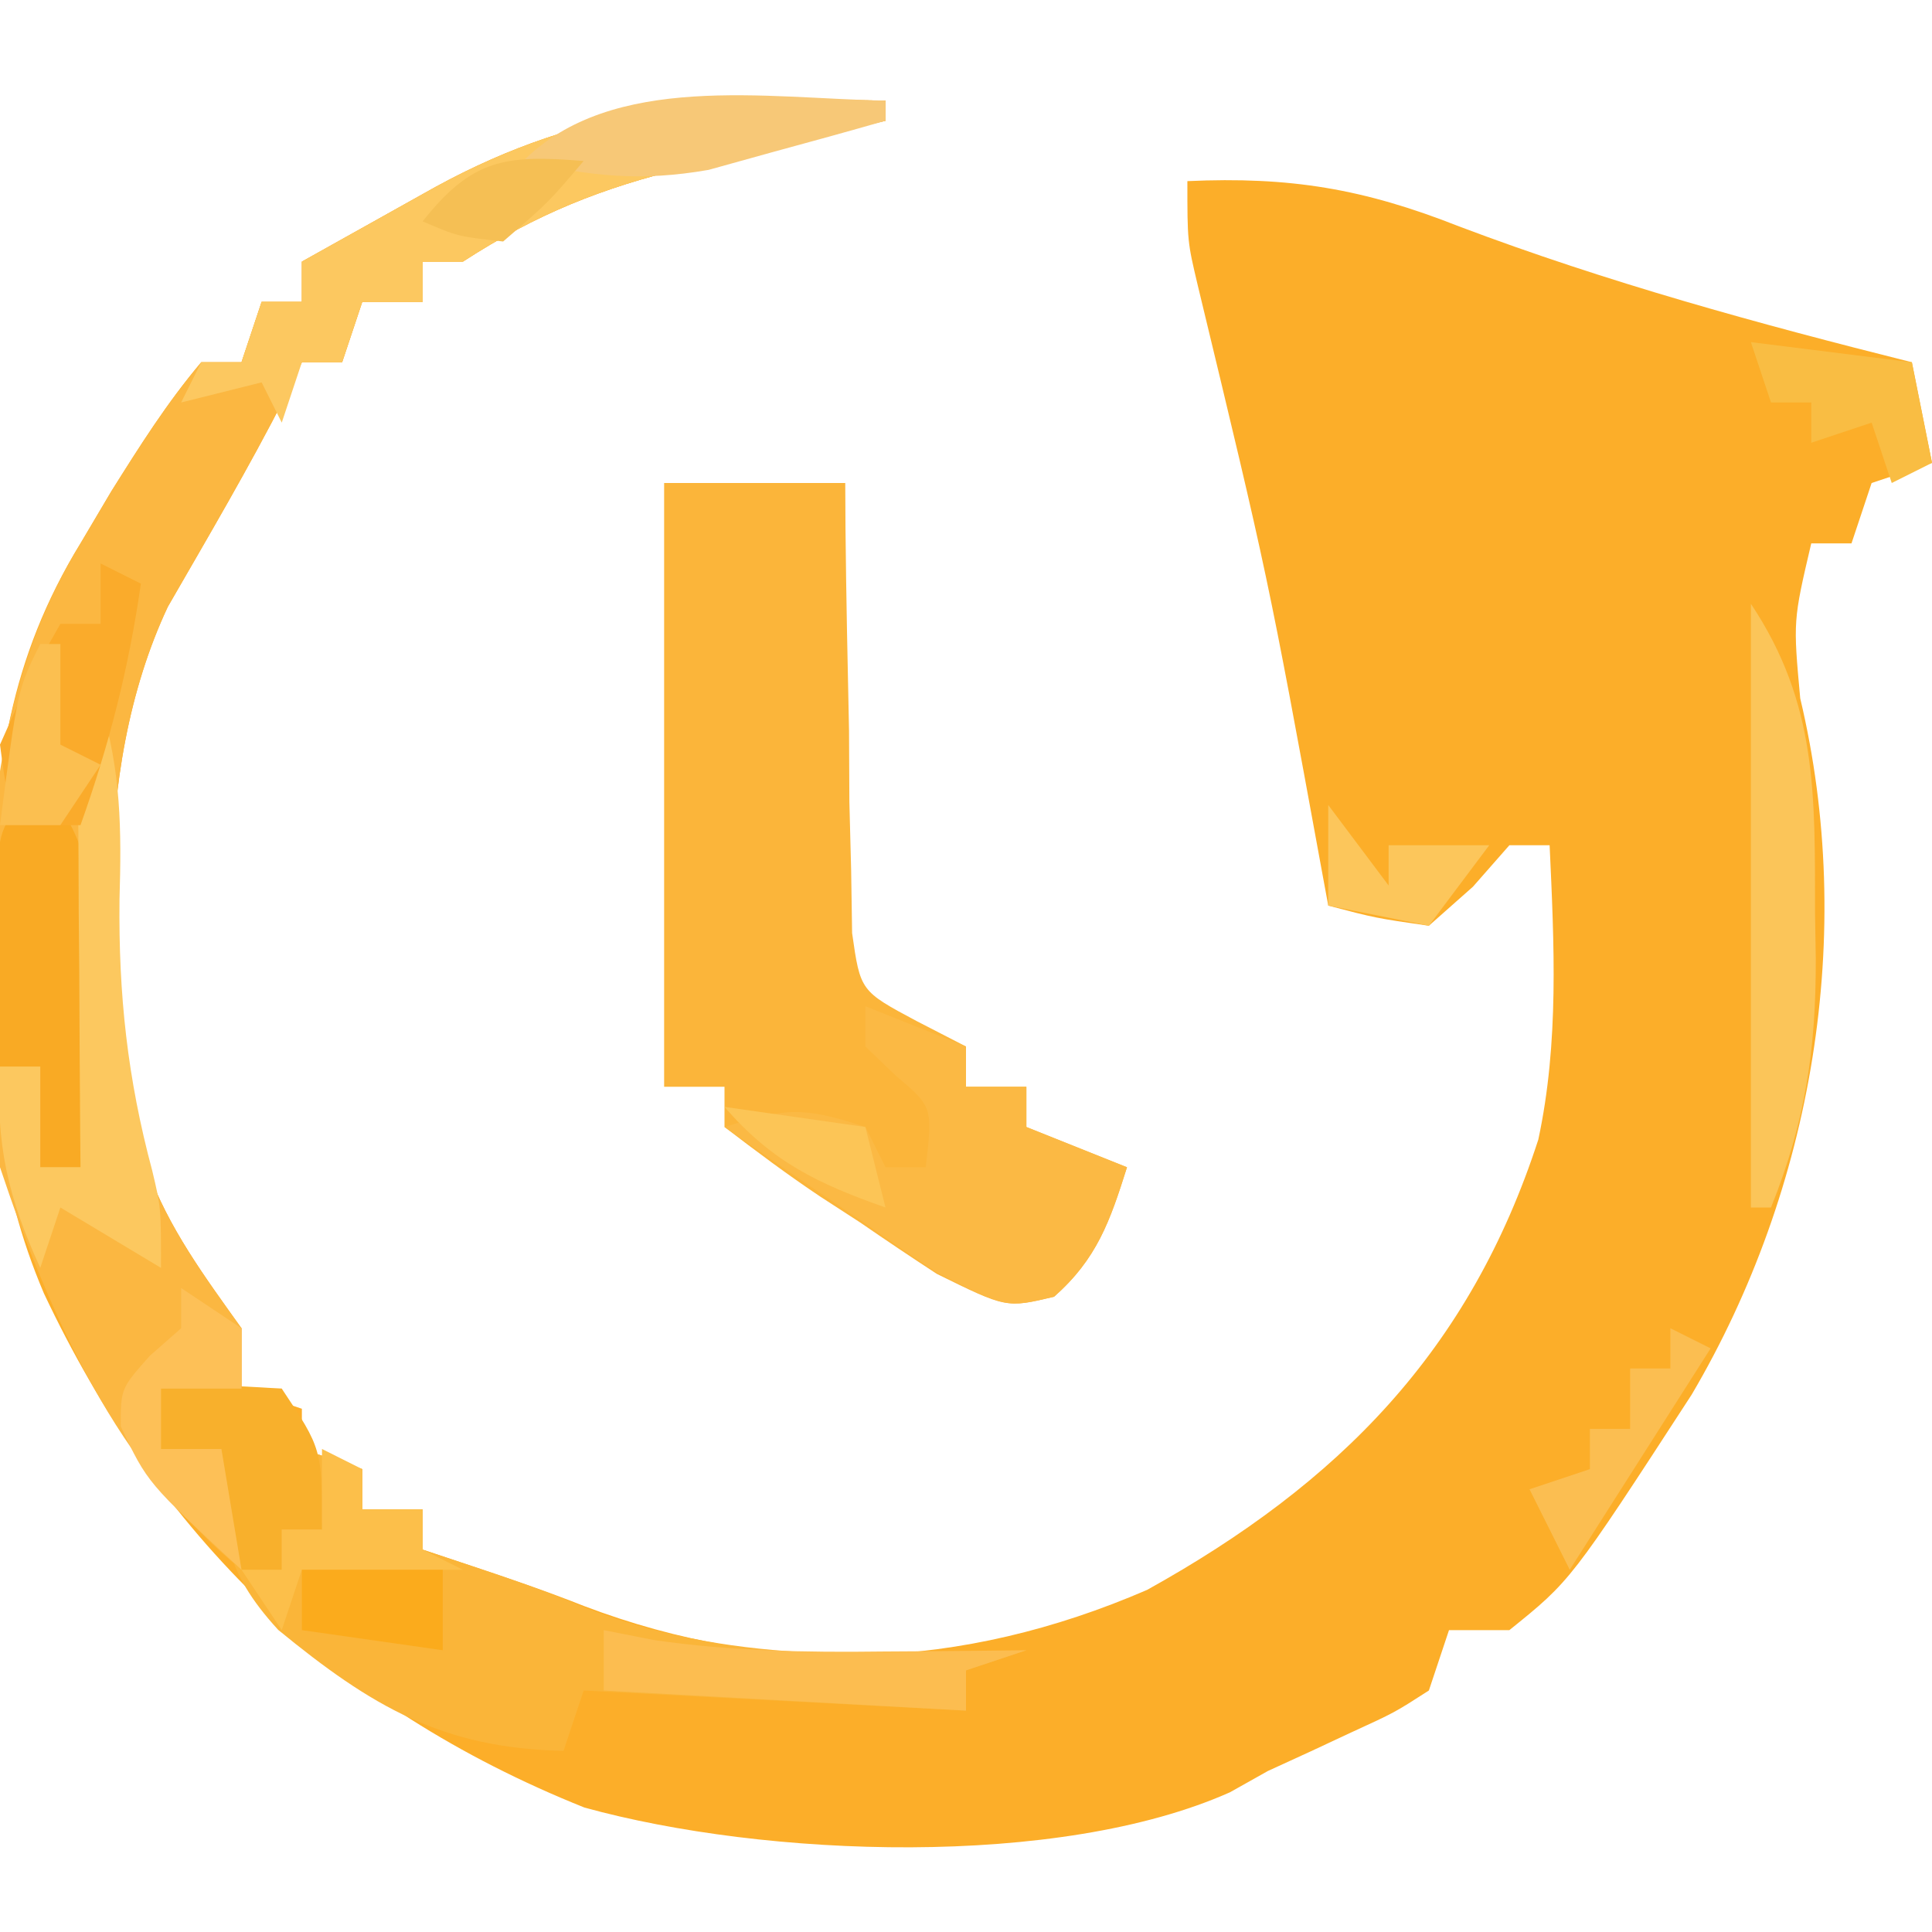 <?xml version="1.0" encoding="UTF-8"?>
<svg version="1.1" xmlns="http://www.w3.org/2000/svg" width="96" height="96">
<path d="M0 0 C0 0.33 0 0.66 0 1 C-1.645 1.381 -1.645 1.381 -3.324 1.77 C-4.779 2.117 -6.233 2.464 -7.688 2.812 C-8.769 3.061 -8.769 3.061 -9.873 3.314 C-14.092 4.335 -17.318 5.616 -21 8 C-21.66 8 -22.32 8 -23 8 C-23 8.66 -23 9.32 -23 10 C-23.99 10 -24.98 10 -26 10 C-26.33 10.99 -26.66 11.98 -27 13 C-27.66 13 -28.32 13 -29 13 C-29.267 13.549 -29.534 14.098 -29.809 14.664 C-31.628 18.231 -33.662 21.679 -35.66 25.148 C-39.542 33.41 -38.888 44.323 -36.711 53.031 C-35.633 56.017 -33.834 58.432 -32 61 C-32 61.99 -32 62.98 -32 64 C-31.01 64.33 -30.02 64.66 -29 65 C-29 65.66 -29 66.32 -29 67 C-28.01 67.33 -27.02 67.66 -26 68 C-26 68.66 -26 69.32 -26 70 C-25.01 70 -24.02 70 -23 70 C-23 70.66 -23 71.32 -23 72 C-22.196 72.268 -21.391 72.536 -20.562 72.812 C-18.69 73.437 -16.819 74.072 -14.984 74.801 C-5.593 78.365 3.778 77.993 13 74 C22.556 68.696 29.04 62.099 32.438 51.625 C33.474 46.789 33.225 41.917 33 37 C32.34 37 31.68 37 31 37 C30.402 37.681 29.804 38.361 29.188 39.062 C28.466 39.702 27.744 40.341 27 41 C24.363 40.621 24.363 40.621 22 40 C21.895 39.427 21.789 38.853 21.68 38.263 C19.002 23.632 19.002 23.632 15.516 9.18 C15 7 15 7 15 4 C20.103 3.768 23.762 4.377 28.5 6.25 C35.892 9.04 43.338 11.079 51 13 C51.495 15.475 51.495 15.475 52 18 C50.515 18.495 50.515 18.495 49 19 C48.505 20.485 48.505 20.485 48 22 C47.34 22 46.68 22 46 22 C45.099 25.848 45.099 25.848 45.453 29.703 C48.241 41.414 46.083 54.067 40.059 64.297 C34.053 73.542 34.053 73.542 31 76 C30.01 76 29.02 76 28 76 C27.505 77.485 27.505 77.485 27 79 C25.293 80.098 25.293 80.098 23.188 81.062 C22.5 81.383 21.813 81.704 21.105 82.035 C20.411 82.354 19.716 82.672 19 83 C18.377 83.349 17.755 83.699 17.113 84.059 C8.601 87.85 -5.955 87.303 -14.961 84.816 C-27.437 79.821 -36.143 71.29 -41.818 59.267 C-44.178 53.715 -44.505 48.612 -44.438 42.625 C-44.43 41.694 -44.422 40.763 -44.415 39.804 C-44.255 33.167 -43.528 27.743 -40 22 C-39.495 21.147 -38.989 20.293 -38.469 19.414 C-37.062 17.174 -35.708 15.02 -34 13 C-33.34 13 -32.68 13 -32 13 C-31.67 12.01 -31.34 11.02 -31 10 C-30.34 10 -29.68 10 -29 10 C-29 9.34 -29 8.68 -29 8 C-27.584 7.207 -26.167 6.416 -24.75 5.625 C-23.567 4.964 -23.567 4.964 -22.359 4.289 C-14.865 0.195 -8.454 -0.15 0 0 Z " fill="#FCAE29" transform="translate(44,5)"/>
<path d="M0 0 C2.97 0 5.94 0 9 0 C9.004 0.742 9.008 1.483 9.012 2.247 C9.045 5.603 9.116 8.957 9.188 12.312 C9.193 13.48 9.199 14.647 9.205 15.85 C9.234 16.968 9.263 18.086 9.293 19.238 C9.317 20.786 9.317 20.786 9.341 22.365 C9.751 25.243 9.751 25.243 12.544 26.735 C13.355 27.153 14.165 27.57 15 28 C15 28.66 15 29.32 15 30 C15.99 30 16.98 30 18 30 C18 30.66 18 31.32 18 32 C19.65 32.66 21.3 33.32 23 34 C22.154 36.679 21.509 38.552 19.375 40.43 C17 41 17 41 13.547 39.297 C12.27 38.464 11.005 37.615 9.75 36.75 C9.1 36.328 8.451 35.907 7.781 35.473 C6.142 34.381 4.565 33.197 3 32 C3 31.34 3 30.68 3 30 C2.01 30 1.02 30 0 30 C0 20.1 0 10.2 0 0 Z " fill="#FBB53A" transform="translate(33,24)"/>
<path d="M0 0 C0 0.33 0 0.66 0 1 C-1.645 1.381 -1.645 1.381 -3.324 1.77 C-4.779 2.117 -6.233 2.464 -7.688 2.812 C-8.769 3.061 -8.769 3.061 -9.873 3.314 C-14.092 4.335 -17.318 5.616 -21 8 C-21.66 8 -22.32 8 -23 8 C-23 8.66 -23 9.32 -23 10 C-23.99 10 -24.98 10 -26 10 C-26.33 10.99 -26.66 11.98 -27 13 C-27.66 13 -28.32 13 -29 13 C-29.267 13.549 -29.534 14.098 -29.809 14.664 C-31.628 18.231 -33.662 21.679 -35.66 25.148 C-39.542 33.41 -38.888 44.323 -36.711 53.031 C-35.633 56.017 -33.834 58.432 -32 61 C-32 61.99 -32 62.98 -32 64 C-33.32 64 -34.64 64 -36 64 C-36 64.99 -36 65.98 -36 67 C-35.01 67 -34.02 67 -33 67 C-32.67 68.98 -32.34 70.96 -32 73 C-38.153 67.932 -41.512 60.465 -44 53 C-44.871 42.616 -45.614 31.139 -40 22 C-39.495 21.147 -38.989 20.293 -38.469 19.414 C-37.062 17.174 -35.708 15.02 -34 13 C-33.34 13 -32.68 13 -32 13 C-31.67 12.01 -31.34 11.02 -31 10 C-30.34 10 -29.68 10 -29 10 C-29 9.34 -29 8.68 -29 8 C-27.584 7.207 -26.167 6.416 -24.75 5.625 C-23.567 4.964 -23.567 4.964 -22.359 4.289 C-14.865 0.195 -8.454 -0.15 0 0 Z " fill="#FBB741" transform="translate(44,5)"/>
<path d="M0 0 C1.98 0 3.96 0 6 0 C6.33 0.99 6.66 1.98 7 3 C7.99 3.33 8.98 3.66 10 4 C10 4.66 10 5.32 10 6 C10.99 6 11.98 6 13 6 C13 6.66 13 7.32 13 8 C13.804 8.268 14.609 8.536 15.438 8.812 C17.268 9.423 19.1 10.043 20.875 10.801 C28.122 13.697 35.323 13.273 43 13 C42.01 13.33 41.02 13.66 40 14 C40 14.66 40 15.32 40 16 C33.73 15.67 27.46 15.34 21 15 C20.67 15.99 20.34 16.98 20 18 C13.976 17.872 10.459 15.789 5.824 11.988 C3.081 8.998 2.919 6.986 3 3 C2.01 3 1.02 3 0 3 C0 2.01 0 1.02 0 0 Z " fill="#FAB539" transform="translate(8,69)"/>
<path d="M0 0 C2.475 0.99 2.475 0.99 5 2 C5 2.66 5 3.32 5 4 C5.99 4 6.98 4 8 4 C8 4.66 8 5.32 8 6 C9.65 6.66 11.3 7.32 13 8 C12.154 10.68 11.505 12.554 9.375 14.438 C7 15 7 15 3.547 13.227 C2.27 12.376 1.005 11.508 -0.25 10.625 C-0.9 10.187 -1.549 9.748 -2.219 9.297 C-3.822 8.212 -5.412 7.108 -7 6 C-3.99 5.066 -3.133 4.956 0 6 C0.33 6.66 0.66 7.32 1 8 C1.66 8 2.32 8 3 8 C3.346 5 3.346 5 1.5 3.438 C1.005 2.963 0.51 2.489 0 2 C0 1.34 0 0.68 0 0 Z " fill="#FBB944" transform="translate(43,50)"/>
<path d="M0 0 C0 0.33 0 0.66 0 1 C-1.645 1.381 -1.645 1.381 -3.324 1.77 C-4.779 2.117 -6.233 2.464 -7.688 2.812 C-8.769 3.061 -8.769 3.061 -9.873 3.314 C-14.092 4.335 -17.318 5.616 -21 8 C-21.66 8 -22.32 8 -23 8 C-23 8.66 -23 9.32 -23 10 C-23.99 10 -24.98 10 -26 10 C-26.33 10.99 -26.66 11.98 -27 13 C-27.66 13 -28.32 13 -29 13 C-29.33 13.99 -29.66 14.98 -30 16 C-30.33 15.34 -30.66 14.68 -31 14 C-32.32 14.33 -33.64 14.66 -35 15 C-34.67 14.34 -34.34 13.68 -34 13 C-33.34 13 -32.68 13 -32 13 C-31.67 12.01 -31.34 11.02 -31 10 C-30.34 10 -29.68 10 -29 10 C-29 9.34 -29 8.68 -29 8 C-27.584 7.207 -26.167 6.416 -24.75 5.625 C-23.567 4.964 -23.567 4.964 -22.359 4.289 C-14.865 0.195 -8.454 -0.15 0 0 Z " fill="#FCC860" transform="translate(44,5)"/>
<path d="M0 0 C2.822 2.822 2.493 5.709 2.688 9.5 C2.735 10.19 2.782 10.879 2.83 11.59 C3.136 16.729 3.136 16.729 2 19 C1.34 19 0.68 19 0 19 C0 17.35 0 15.7 0 14 C-0.66 14 -1.32 14 -2 14 C-2.054 12.042 -2.093 10.084 -2.125 8.125 C-2.148 7.034 -2.171 5.944 -2.195 4.82 C-2 2 -2 2 0 0 Z " fill="#F9AA24" transform="translate(2,39)"/>
<path d="M0 0 C1.017 3.319 1.041 6.23 0.938 9.688 C0.885 14.432 1.336 18.586 2.562 23.16 C3 25 3 25 3 28 C1.35 27.01 -0.3 26.02 -2 25 C-2.33 25.99 -2.66 26.98 -3 28 C-4.604 24.492 -5.22 21.856 -5 18 C-4.34 18 -3.68 18 -3 18 C-3 19.65 -3 21.3 -3 23 C-2.34 23 -1.68 23 -1 23 C-1.005 22.41 -1.01 21.82 -1.016 21.212 C-1.037 18.537 -1.05 15.862 -1.062 13.188 C-1.071 12.259 -1.079 11.33 -1.088 10.373 C-1.091 9.48 -1.094 8.588 -1.098 7.668 C-1.103 6.846 -1.108 6.024 -1.114 5.177 C-1 3 -1 3 0 0 Z " fill="#FCC85F" transform="translate(5,35)"/>
<path d="M0 0 C3.316 4.974 3.182 9.514 3.188 15.375 C3.2 16.117 3.212 16.86 3.225 17.625 C3.237 22.147 2.711 25.741 1 30 C0.67 30 0.34 30 0 30 C0 20.1 0 10.2 0 0 Z " fill="#FBC559" transform="translate(87,30)"/>
<path d="M0 0 C0.66 0.33 1.32 0.66 2 1 C1.401 5.195 0.425 9.01 -1 13 C-1.99 13 -2.98 13 -4 13 C-4.688 11.375 -4.688 11.375 -5 9 C-3.562 5.75 -3.562 5.75 -2 3 C-1.34 3 -0.68 3 0 3 C0 2.01 0 1.02 0 0 Z " fill="#FAAB2B" transform="translate(5,28)"/>
<path d="M0 0 C2.875 -0.188 2.875 -0.188 6 0 C8 3 8 3 8 7 C7.34 7 6.68 7 6 7 C6 7.66 6 8.32 6 9 C5.34 9 4.68 9 4 9 C3.67 7.02 3.34 5.04 3 3 C2.01 3 1.02 3 0 3 C0 2.01 0 1.02 0 0 Z " fill="#F8B02C" transform="translate(8,69)"/>
<path d="M0 0 C0.828 0.164 1.655 0.327 2.508 0.496 C6.322 1.046 10.034 1.111 13.875 1.062 C14.563 1.058 15.252 1.053 15.961 1.049 C17.641 1.037 19.32 1.019 21 1 C20.01 1.33 19.02 1.66 18 2 C18 2.66 18 3.32 18 4 C12.06 3.67 6.12 3.34 0 3 C0 2.01 0 1.02 0 0 Z " fill="#FCBD50" transform="translate(30,81)"/>
<path d="M0 0 C0.99 0.66 1.98 1.32 3 2 C3 2.99 3 3.98 3 5 C1.68 5 0.36 5 -1 5 C-1 5.99 -1 6.98 -1 8 C-0.01 8 0.98 8 2 8 C2.33 9.98 2.66 11.96 3 14 C-1.68 9.68 -1.68 9.68 -3 6.875 C-3 5 -3 5 -1.562 3.375 C-1.047 2.921 -0.531 2.467 0 2 C0 1.34 0 0.68 0 0 Z " fill="#FDC057" transform="translate(9,64)"/>
<path d="M0 0 C0.66 0.33 1.32 0.66 2 1 C2 1.66 2 2.32 2 3 C2.99 3 3.98 3 5 3 C5 3.66 5 4.32 5 5 C5.66 5.33 6.32 5.66 7 6 C4.36 6 1.72 6 -1 6 C-1.33 6.99 -1.66 7.98 -2 9 C-2.66 8.01 -3.32 7.02 -4 6 C-3.34 6 -2.68 6 -2 6 C-2 5.34 -2 4.68 -2 4 C-1.34 4 -0.68 4 0 4 C0 2.68 0 1.36 0 0 Z " fill="#FCBF4A" transform="translate(16,72)"/>
<path d="M0 0 C0 0.33 0 0.66 0 1 C-1.871 1.536 -3.747 2.053 -5.625 2.562 C-6.669 2.853 -7.713 3.143 -8.789 3.441 C-12.19 4.033 -14.654 3.759 -18 3 C-13.567 -1.433 -5.896 -0.105 0 0 Z " fill="#F7C877" transform="translate(44,5)"/>
<path d="M0 0 C2.64 0.33 5.28 0.66 8 1 C8.33 2.65 8.66 4.3 9 6 C8.01 6.495 8.01 6.495 7 7 C6.67 6.01 6.34 5.02 6 4 C5.01 4.33 4.02 4.66 3 5 C3 4.34 3 3.68 3 3 C2.34 3 1.68 3 1 3 C0.67 2.01 0.34 1.02 0 0 Z " fill="#F9BD43" transform="translate(87,17)"/>
<path d="M0 0 C0.66 0.33 1.32 0.66 2 1 C-0.31 4.63 -2.62 8.26 -5 12 C-5.66 10.68 -6.32 9.36 -7 8 C-6.01 7.67 -5.02 7.34 -4 7 C-4 6.34 -4 5.68 -4 5 C-3.34 5 -2.68 5 -2 5 C-2 4.01 -2 3.02 -2 2 C-1.34 2 -0.68 2 0 2 C0 1.34 0 0.68 0 0 Z " fill="#FBBE51" transform="translate(83,66)"/>
<path d="M0 0 C2.31 0 4.62 0 7 0 C7 1.32 7 2.64 7 4 C4.69 3.67 2.38 3.34 0 3 C0 2.01 0 1.02 0 0 Z " fill="#FBAB1C" transform="translate(15,78)"/>
<path d="M0 0 C0.33 0 0.66 0 1 0 C1 1.65 1 3.3 1 5 C1.66 5.33 2.32 5.66 3 6 C2.01 7.485 2.01 7.485 1 9 C0.01 9 -0.98 9 -2 9 C-1.125 2.25 -1.125 2.25 0 0 Z " fill="#FBBF50" transform="translate(2,32)"/>
<path d="M0 0 C0.99 1.32 1.98 2.64 3 4 C3 3.34 3 2.68 3 2 C4.65 2 6.3 2 8 2 C7.01 3.32 6.02 4.64 5 6 C3.35 5.67 1.7 5.34 0 5 C0 3.35 0 1.7 0 0 Z " fill="#FCC65B" transform="translate(66,40)"/>
<path d="M0 0 C-1.75 2.062 -1.75 2.062 -4 4 C-6.25 3.75 -6.25 3.75 -8 3 C-5.534 -0.115 -3.892 -0.316 0 0 Z " fill="#F5BF54" transform="translate(29,8)"/>
<path d="M0 0 C2.31 0.33 4.62 0.66 7 1 C7.33 2.32 7.66 3.64 8 5 C4.625 3.814 2.353 2.724 0 0 Z " fill="#FCC556" transform="translate(36,55)"/>
</svg>
